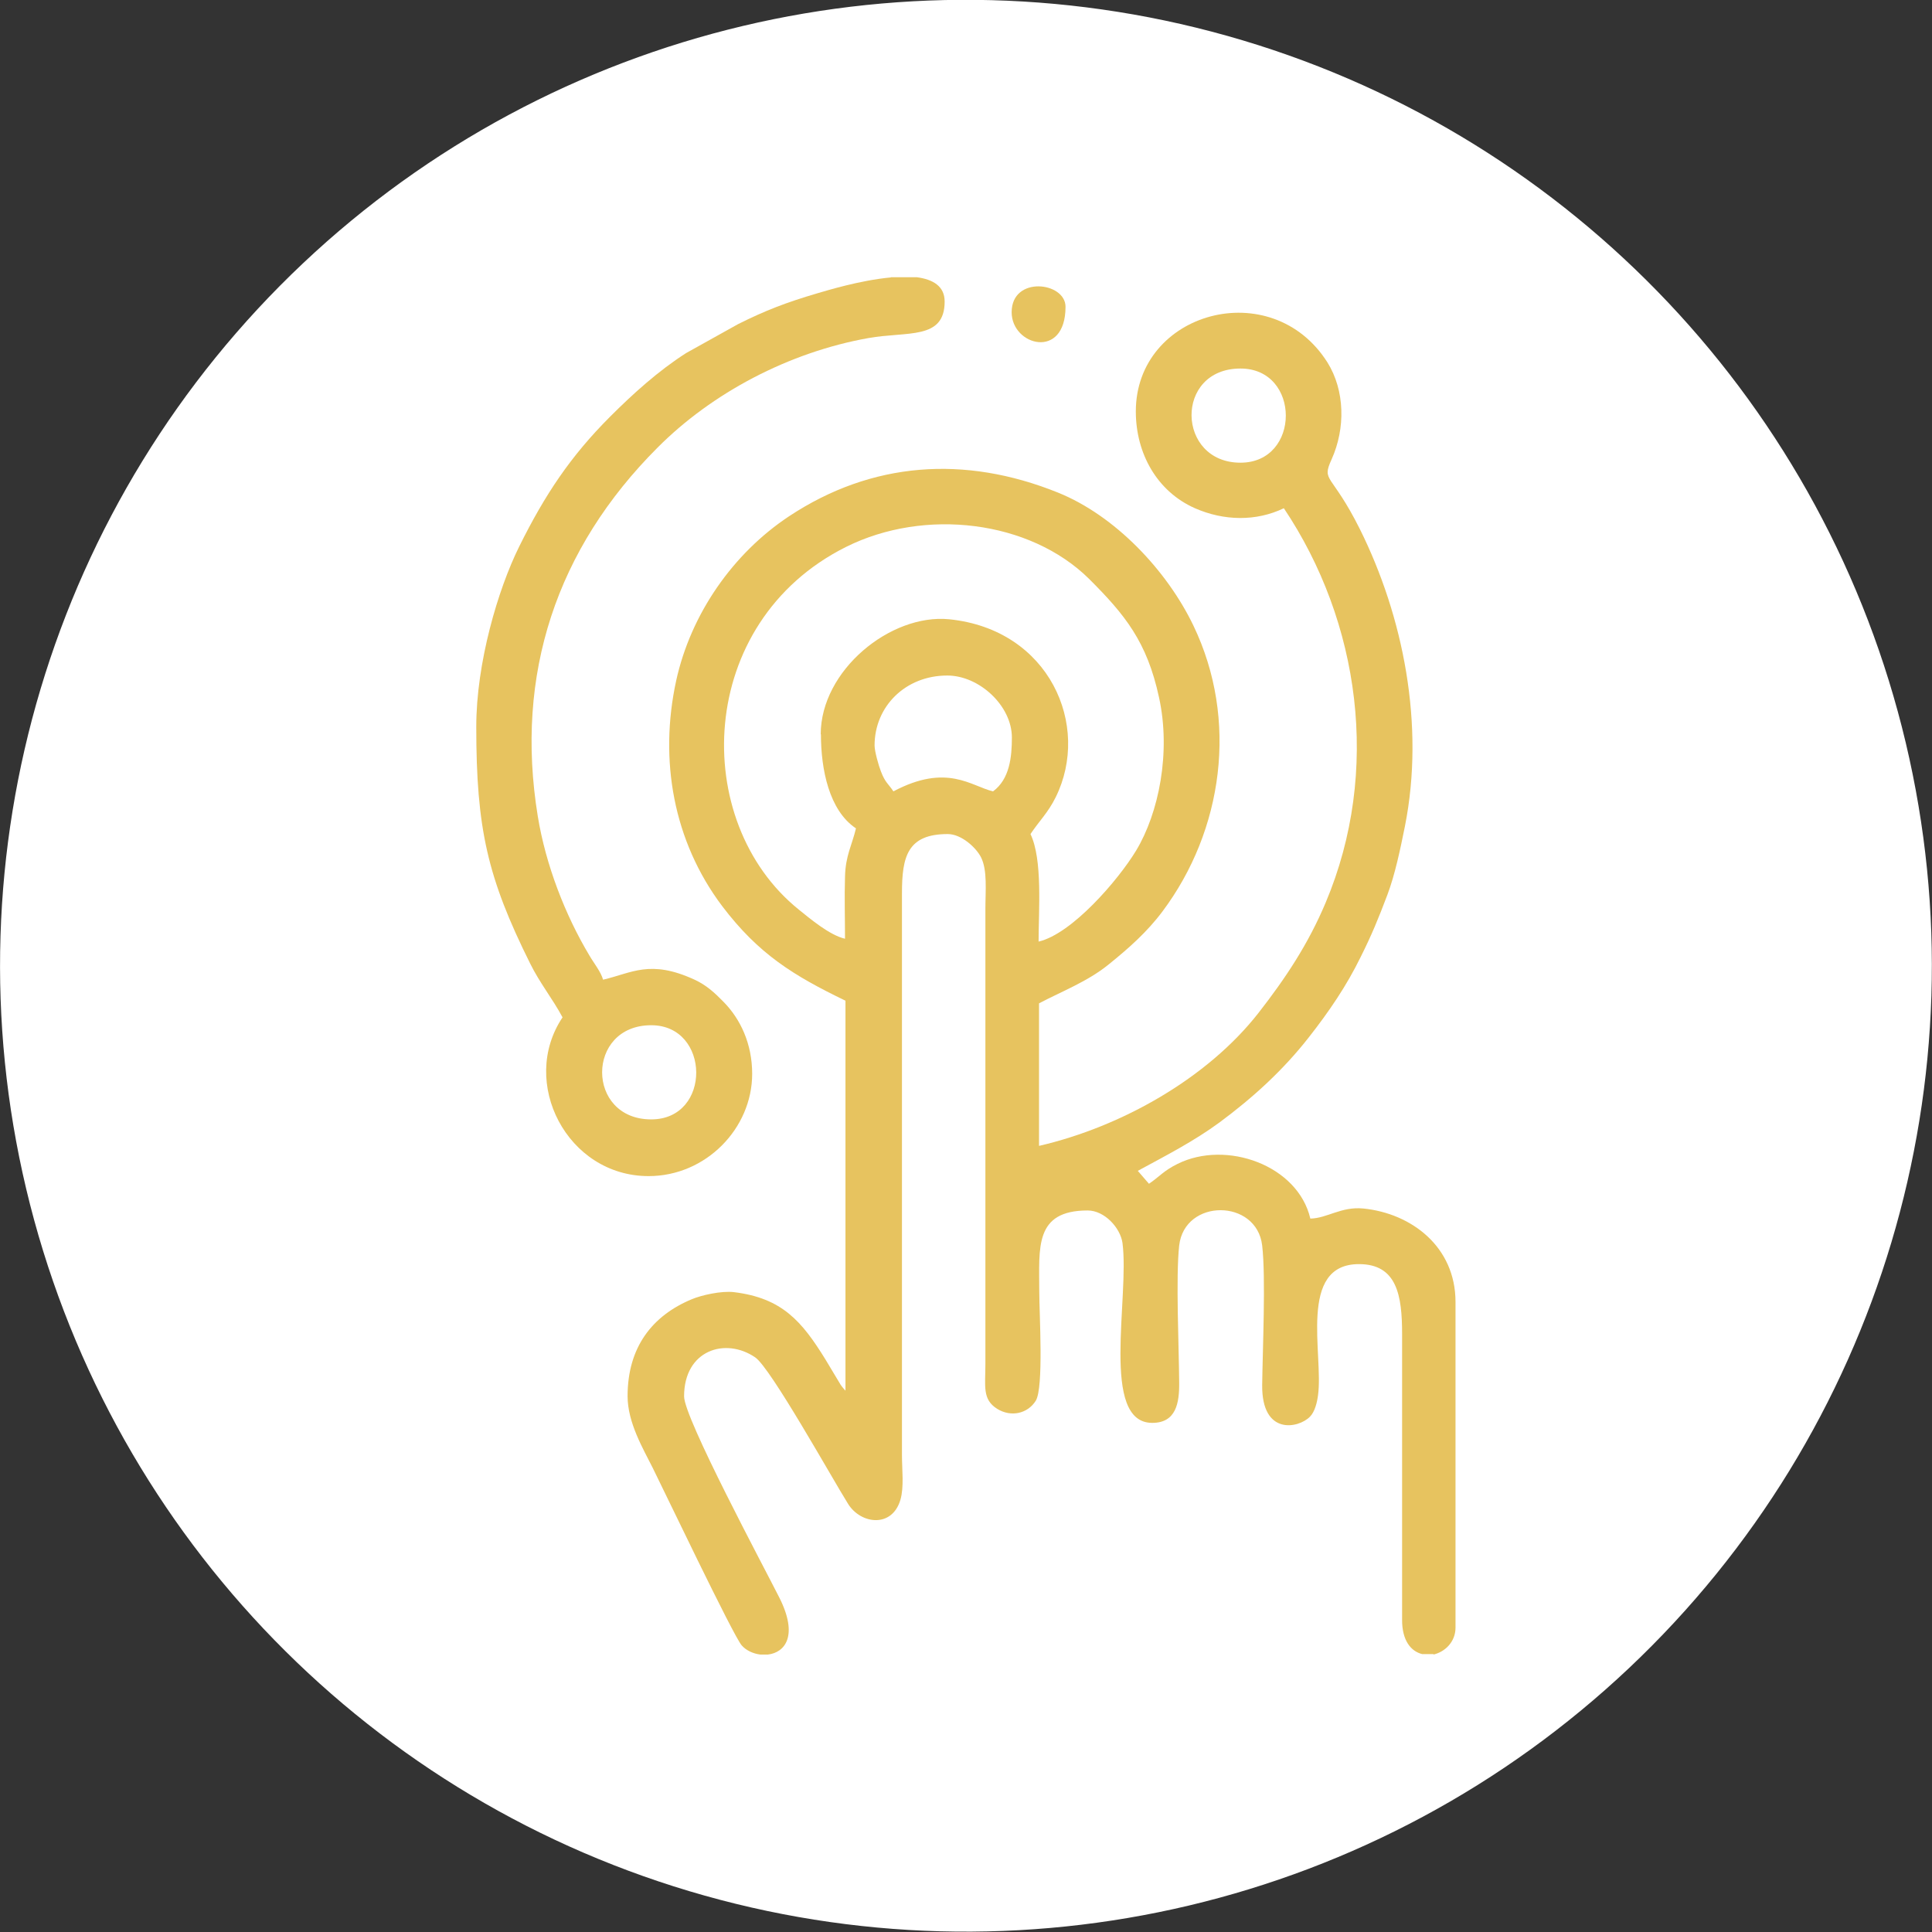 <?xml version="1.0" encoding="UTF-8"?>
<svg id="Layer_2" data-name="Layer 2" xmlns="http://www.w3.org/2000/svg" viewBox="0 0 88.23 88.23">
  <rect x="0" y="0" width="88.23" height="88.23" fill="#333333" stroke="none"/>
  <defs>
    <style>
      .cls-1 {
        fill: #fff;
      }

      .cls-2 {
        fill: #e7c35f;
        fill-rule: evenodd;
      }
    </style>
  </defs>
  <g id="Layer_1-2" data-name="Layer 1">
    <circle class="cls-1" cx="44.11" cy="44.11" r="44.11" transform="translate(-8.99 11.37) rotate(-13.35)"/>
    <g>
      <path class="cls-2" d="m39.94,34.04c0-1.77,1.4-3.19,3.32-3.19,1.46,0,2.95,1.38,2.95,2.83,0,.89-.1,1.9-.86,2.46-.99-.23-2.1-1.3-4.55,0-.24-.36-.37-.39-.57-.91-.1-.25-.29-.92-.29-1.18h0Zm25.52,41.52c.53-.12,1.01-.58,1.01-1.23v-14.87c0-2.53-2.02-4.05-4.21-4.27-1.01-.1-1.66.45-2.42.46-.57-2.44-3.84-3.6-6.06-2.5-.65.32-.82.58-1.31.91l-.51-.59c1.29-.7,2.56-1.35,3.73-2.21,1.54-1.14,2.92-2.4,4.09-3.9.91-1.16,1.71-2.33,2.36-3.66.5-1,.8-1.73,1.22-2.84.35-.93.59-2.09.8-3.13.92-4.63-.08-9.59-2.06-13.57-1.3-2.6-1.76-2.14-1.29-3.18.64-1.42.61-3.15-.19-4.43-2.55-4.03-8.75-2.32-8.75,2.24,0,1.91.96,3.65,2.7,4.42,1.32.58,2.79.61,4.06,0,3.47,5.18,4.44,12.01,1.91,18.01-.8,1.9-1.83,3.45-3.07,5.04-2.34,2.99-6.26,5.2-10.02,6.07v-6.51c1.05-.55,2.22-1,3.16-1.76.93-.75,1.77-1.49,2.48-2.44,2.76-3.69,3.48-8.74,1.41-13.05-1.21-2.52-3.58-5.03-6.2-6.08-4.25-1.71-8.49-1.41-12.27,1.09-2.55,1.69-4.48,4.45-5.15,7.5-.79,3.62-.13,7.34,2.1,10.3,1.66,2.19,3.25,3.17,5.63,4.32v17.81c-.07-.08-.13-.14-.22-.27l-.69-1.15c-1.08-1.75-1.98-2.81-4.18-3.08-.58-.07-1.49.14-1.92.32-1.81.75-2.94,2.19-2.94,4.43,0,1.21.71,2.4,1.15,3.28.47.94,3.67,7.65,4.06,8.1.2.23.52.38.85.42h.35c.77-.09,1.41-.85.51-2.62-.7-1.39-4.34-8.18-4.34-9.17,0-2.12,1.89-2.71,3.25-1.78.71.49,3.49,5.49,4.24,6.69.58.93,2.01,1.11,2.39-.19.17-.58.07-1.38.07-2.02v-25.68c0-1.67.25-2.7,2.09-2.7.62,0,1.29.61,1.52,1.06.3.6.2,1.53.2,2.38v20.76c0,1.01-.15,1.62.54,2.05.63.39,1.39.22,1.76-.37.37-.6.16-3.97.16-5,0-1.99-.23-3.69,2.21-3.69.77,0,1.49.79,1.59,1.48.33,2.49-1.03,8.22,1.36,8.22,1.09,0,1.24-.91,1.23-1.84-.01-1.61-.16-4.81,0-6.26.25-2.16,3.54-2.14,3.79,0,.17,1.45.02,4.76,0,6.38-.02,2.31,1.66,1.97,2.18,1.44.23-.23.33-.67.37-.98.26-1.85-.94-5.99,1.87-5.99,1.74,0,1.97,1.44,1.97,3.19v13.03c-.01.99.42,1.47.92,1.59h.52Zm-27.98-42.02c0-2.93,3.19-5.52,5.86-5.26,4.59.46,6.49,4.86,4.87,8.13-.35.71-.76,1.09-1.15,1.68.56,1.17.37,3.48.37,4.91,1.52-.35,3.63-2.8,4.45-4.15,1.04-1.72,1.6-4.49,1.05-7-.55-2.55-1.56-3.78-3.19-5.41-2.71-2.68-7.51-3.26-11.11-1.46-6.87,3.44-7.13,12.55-2.15,16.56.52.42,1.41,1.17,2.11,1.33,0-.93-.03-1.9,0-2.83.02-.96.32-1.45.5-2.21-1.23-.82-1.6-2.7-1.6-4.3h0Zm19.17-12.41c-2.93,0-3.03-4.3,0-4.3,2.76,0,2.76,4.3,0,4.3Z"/>
      <path class="cls-2" d="m29.74,51.12c-2.99,0-2.99-4.3,0-4.3,2.71,0,2.77,4.3,0,4.3h0Zm10.94-38.45c-1.42.13-2.99.62-3.34.72-1.43.42-2.39.79-3.63,1.41l-2.37,1.32c-1.27.81-2.43,1.86-3.48,2.91-1.8,1.8-2.97,3.55-4.15,5.93-.97,1.96-1.96,5.31-1.96,8.23,0,4.65.51,6.89,2.46,10.81.45.91,1.02,1.6,1.48,2.46-1.99,2.97.21,7.25,3.93,7.25,2.62,0,4.73-2.18,4.73-4.67,0-1.38-.54-2.51-1.31-3.29-.41-.42-.78-.76-1.32-1.01-2.04-.94-2.87-.3-4.18,0-.09-.35-.43-.77-.62-1.1-1.11-1.85-2-4.15-2.36-6.36-1.06-6.49.86-12.23,5.47-16.84,2.49-2.5,5.99-4.35,9.62-5,1.78-.32,3.49.1,3.49-1.67,0-.7-.53-1.01-1.27-1.11h-1.18Z"/>
      <path class="cls-2" d="m46.2,14.26c0,1.53,2.46,2.19,2.46-.25,0-1.14-2.46-1.43-2.46.25Z"/>
    </g>
  </g>
</svg>